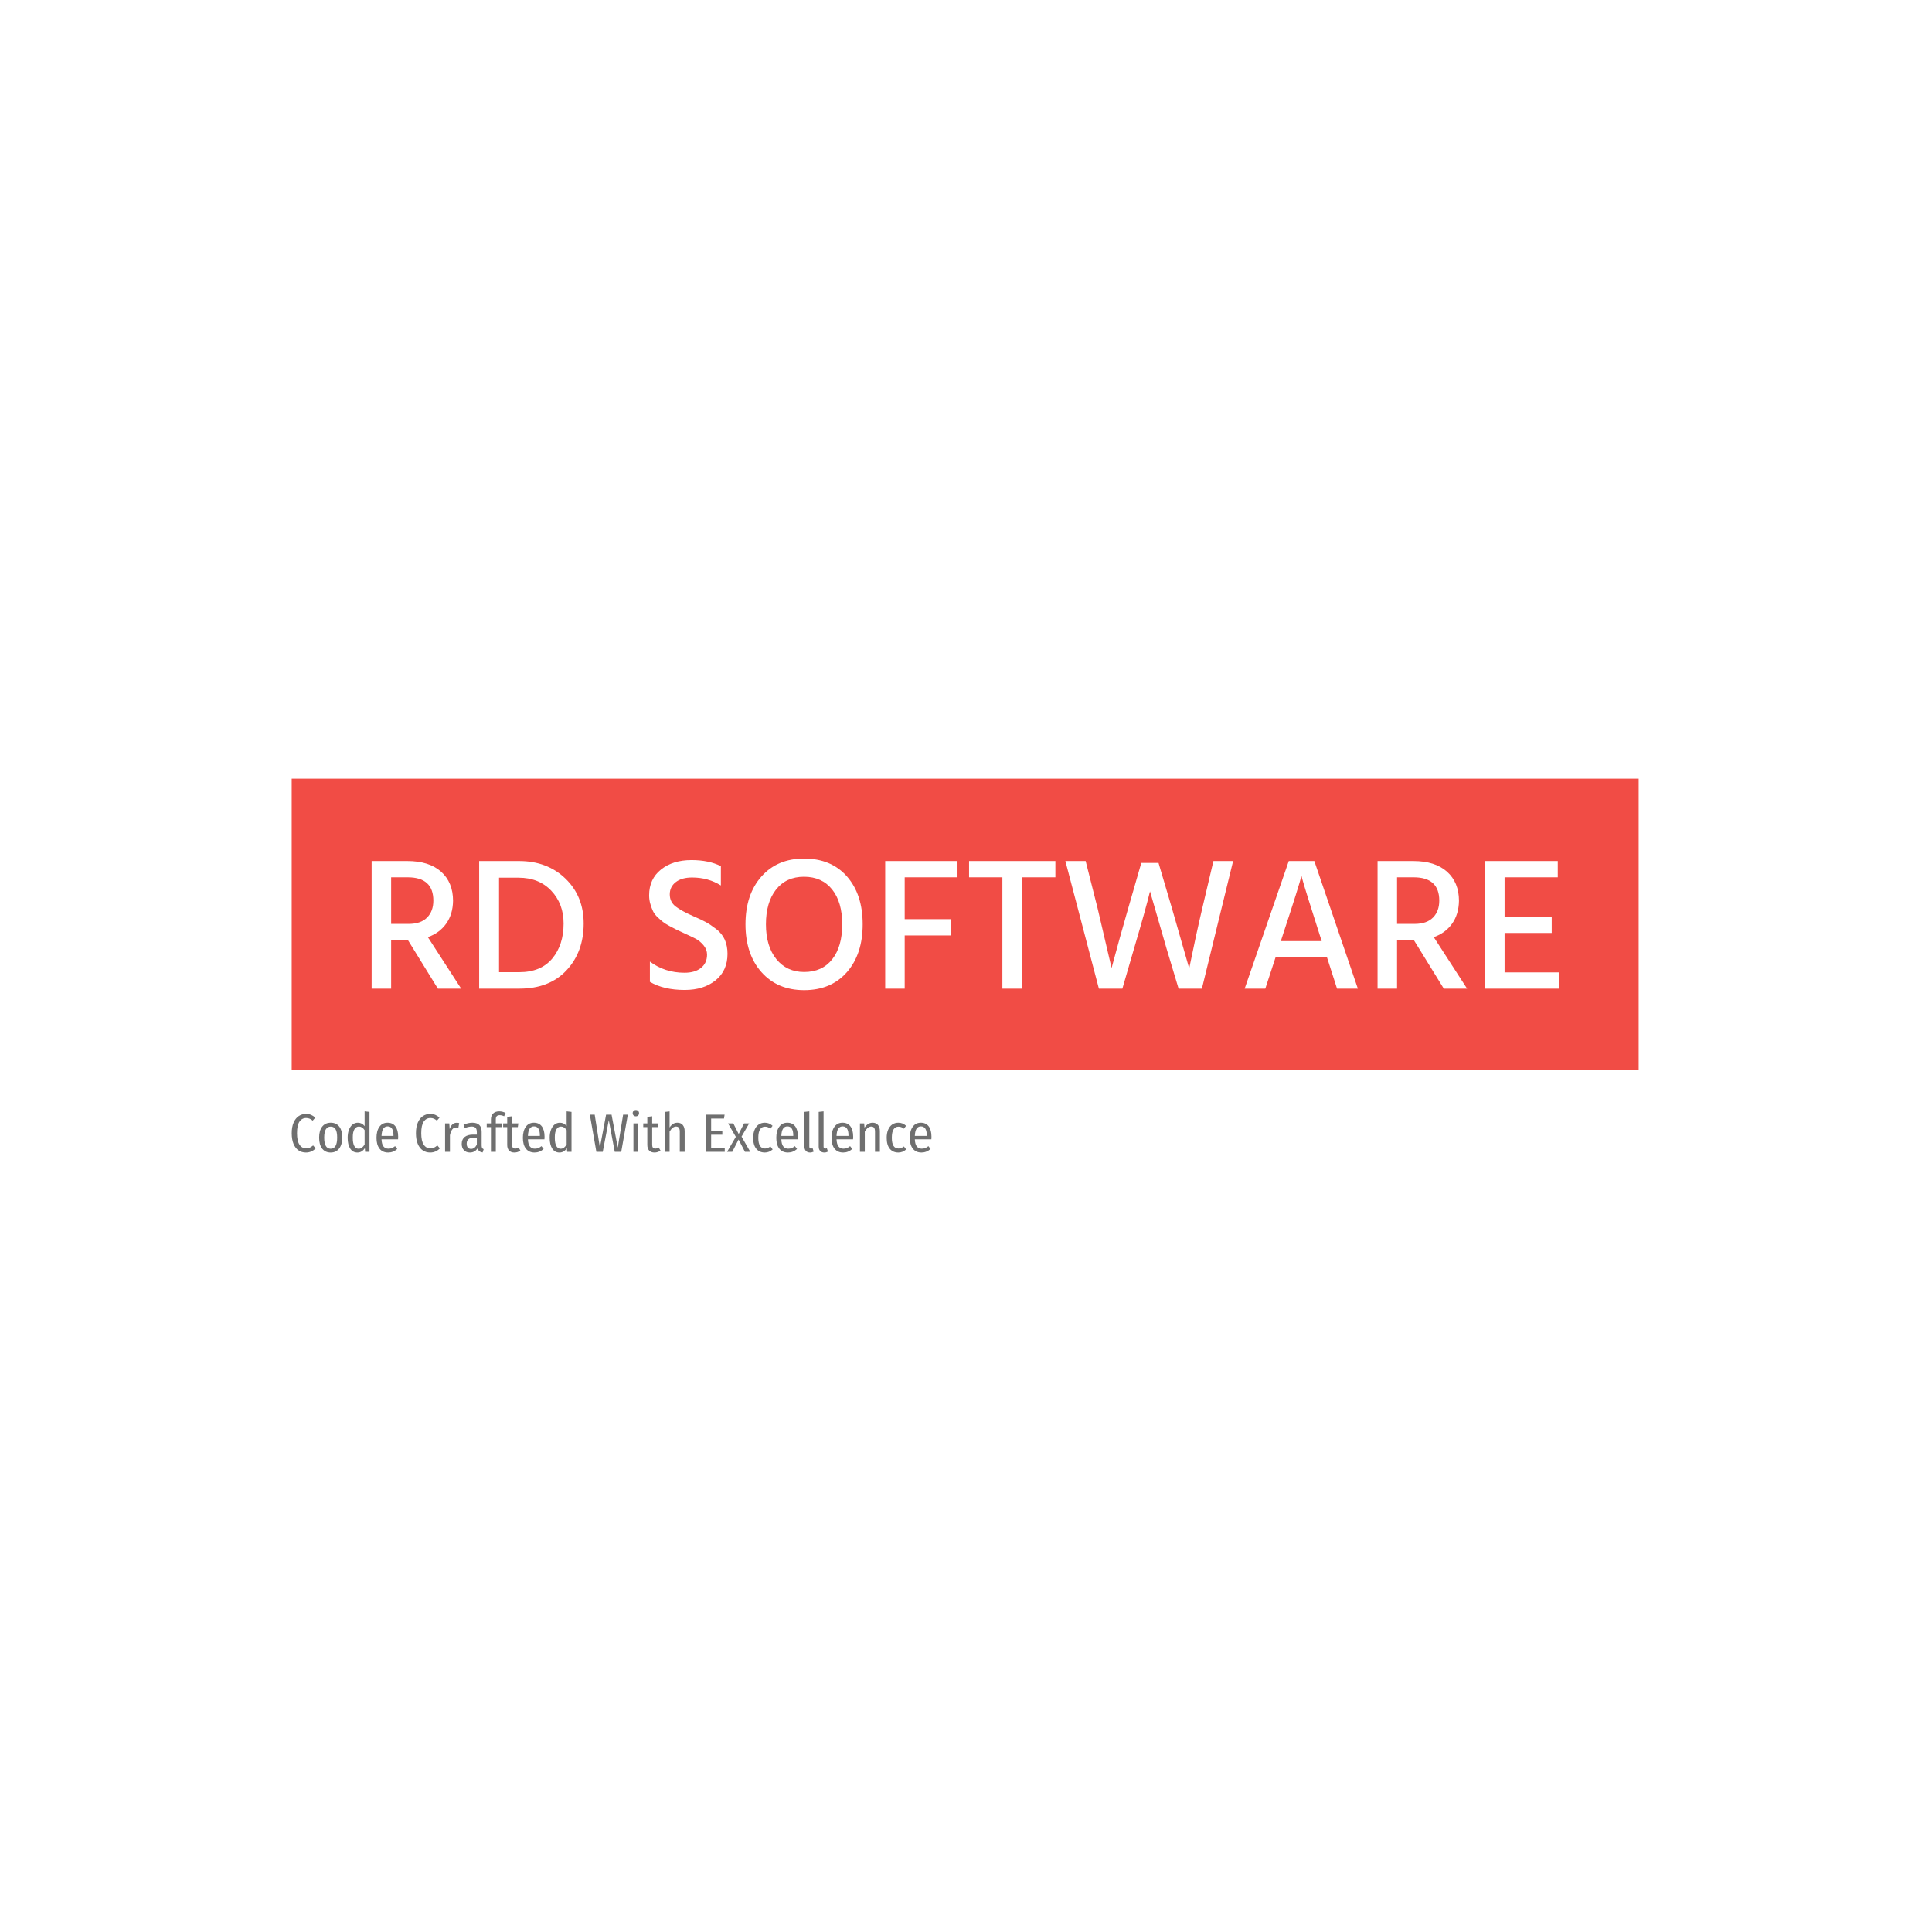 <svg xmlns="http://www.w3.org/2000/svg" version="1.1" xmlns:xlink="http://www.w3.org/1999/xlink" xmlns:svgjs="http://svgjs.dev/svgjs" width="1000" height="1000" viewBox="0 0 1000 1000"><rect width="1000" height="1000" fill="#ffffff"></rect><g transform="matrix(0.7,0,0,0.7,149.576,402.853)"><svg viewBox="0 0 396 110" data-background-color="#ffffff" preserveAspectRatio="xMidYMid meet" height="277" width="1000" xmlns="http://www.w3.org/2000/svg" xmlns:xlink="http://www.w3.org/1999/xlink"><g id="tight-bounds" transform="matrix(1,0,0,1,0.24,0.112)"><svg viewBox="0 0 395.52 109.776" height="109.776" width="395.52"><g><svg viewBox="0 0 395.52 109.776" height="109.776" width="395.52"><g><svg viewBox="0 0 395.52 109.776" height="109.776" width="395.52"><g id="textblocktransform"><svg viewBox="0 0 395.52 109.776" height="109.776" width="395.52" id="textblock"><g><svg viewBox="0 0 395.52 85.558" height="85.558" width="395.52"><rect width="395.52" height="85.558" x="0" y="0" opacity="1" fill="#f14c45" data-fill-palette-color="tertiary"></rect><g transform="matrix(1,0,0,1,23.462,23.462)"><svg width="348.597" viewBox="3.65 -34.35 313.53 34.75" height="38.634" data-palette-color="#ffffff"><path d="M13.2-29.4L8.8-29.4 8.8-17.1 13.45-17.1Q16.65-17.1 18.3-18.78 19.95-20.45 19.95-23.25L19.95-23.25Q19.95-29.4 13.2-29.4L13.2-29.4ZM27.3 0L21.15 0 13.25-12.8 8.8-12.8 8.8 0 3.65 0 3.65-33.7 13.05-33.7Q18.85-33.7 22-30.88 25.15-28.05 25.15-23.2L25.15-23.2Q25.1-19.65 23.35-17.18 21.6-14.7 18.5-13.6L18.5-13.6 27.3 0ZM37.3-29.3L37.3-4.35 42.6-4.35Q48.35-4.35 51.35-7.95 54.35-11.55 54.35-17.2L54.35-17.2Q54.35-22.4 51.1-25.85 47.85-29.3 42.45-29.3L42.45-29.3 37.3-29.3ZM32.05 0L32.05-33.7 42.55-33.7Q50.05-33.7 54.85-29.05 59.65-24.4 59.65-17.2L59.65-17.2Q59.65-9.7 55.12-4.85 50.6 0 42.65 0L42.65 0 32.05 0ZM95.89-32.35L95.89-32.35 95.89-27.25Q92.54-29.35 88.29-29.35L88.29-29.35Q85.54-29.35 83.97-28.13 82.39-26.9 82.39-24.9 82.39-22.9 83.94-21.7 85.49-20.5 88.69-19.1L88.69-19.1Q90.79-18.2 91.97-17.55 93.14-16.9 94.67-15.73 96.19-14.55 96.92-12.93 97.64-11.3 97.64-9.2L97.64-9.2Q97.64-4.75 94.49-2.2 91.34 0.35 86.34 0.35L86.34 0.35Q80.79 0.35 77.14-1.8L77.14-1.8 77.14-7.15Q81.09-4.2 86.29-4.2L86.29-4.2Q89.04-4.2 90.64-5.48 92.24-6.75 92.24-9L92.24-9Q92.24-10.35 91.29-11.48 90.34-12.6 89.24-13.18 88.14-13.75 85.94-14.75L85.94-14.75Q84.64-15.35 84.12-15.6 83.59-15.85 82.39-16.5 81.19-17.15 80.62-17.6 80.04-18.05 79.19-18.85 78.34-19.65 77.97-20.45 77.59-21.25 77.27-22.33 76.94-23.4 76.94-24.65L76.94-24.65Q76.94-28.95 80.07-31.45 83.19-33.95 88.14-33.95L88.14-33.95Q92.69-33.95 95.89-32.35ZM102.39-17L102.39-17Q102.39-24.85 106.59-29.6 110.79-34.35 117.84-34.35L117.84-34.35Q125.04-34.35 129.19-29.63 133.34-24.9 133.34-17 133.34-9.1 129.17-4.35 124.99 0.4 117.89 0.4L117.89 0.4Q110.84 0.4 106.62-4.35 102.39-9.1 102.39-17ZM110.47-26.18Q107.79-22.8 107.79-17 107.79-11.2 110.54-7.8 113.29-4.4 117.89-4.4L117.89-4.4Q122.64-4.4 125.29-7.75 127.94-11.1 127.94-17L127.94-17Q127.94-22.85 125.27-26.2 122.59-29.55 117.84-29.55L117.84-29.55Q113.14-29.55 110.47-26.18ZM158.39-33.7L158.39-29.4 144.44-29.4 144.44-18.35 156.69-18.35 156.69-14.05 144.44-14.05 144.44 0 139.29 0 139.29-33.7 158.39-33.7ZM161.44-33.7L184.24-33.7 184.24-29.4 175.39-29.4 175.39 0 170.24 0 170.24-29.4 161.44-29.4 161.44-33.7ZM203.48-21.25L206.93-33.2 211.48-33.2 215.03-21.2 219.58-5.35Q221.43-14.45 223.03-21.2L223.03-21.2 225.98-33.7 231.18-33.7 222.93 0 216.78 0 213.58-10.65 209.23-25.7Q208.08-20.95 205.03-10.65L205.03-10.65 201.93 0 195.73 0 186.88-33.7 192.23-33.7 195.38-21.25 199.08-5.45Q201.33-13.85 203.48-21.25L203.48-21.25ZM244.33-14.25L243.78-12.55 254.58-12.55 254.03-14.25Q252.13-20.15 250.93-24.03 249.73-27.9 249.48-28.85L249.48-28.85 249.23-29.8Q248.68-27.45 244.33-14.25L244.33-14.25ZM264.13 0L258.63 0 255.98-8.25 242.38-8.25 239.68 0 234.23 0 245.88-33.7 252.63-33.7 264.13 0ZM278.88-29.4L274.48-29.4 274.48-17.1 279.13-17.1Q282.33-17.1 283.98-18.78 285.63-20.45 285.63-23.25L285.63-23.25Q285.63-29.4 278.88-29.4L278.88-29.4ZM292.98 0L286.83 0 278.93-12.8 274.48-12.8 274.48 0 269.33 0 269.33-33.7 278.73-33.7Q284.53-33.7 287.68-30.88 290.83-28.05 290.83-23.2L290.83-23.2Q290.78-19.65 289.03-17.18 287.28-14.7 284.18-13.6L284.18-13.6 292.98 0ZM302.88-14.7L302.88-4.3 317.18-4.3 317.18 0 297.73 0 297.73-33.7 316.93-33.7 316.93-29.4 302.88-29.4 302.88-19 315.33-19 315.33-14.7 302.88-14.7Z" opacity="1" transform="matrix(1,0,0,1,0,0)" fill="#ffffff" class="wordmark-text-0" data-fill-palette-color="quaternary" id="text-0"></path></svg></g></svg></g><g transform="matrix(1,0,0,1,0,97.288)"><svg viewBox="0 0 187.872 12.488" height="12.488" width="187.872"><g transform="matrix(1,0,0,1,0,0)"><svg width="187.872" viewBox="2.5 -38.7 591.93 39.35" height="12.488" data-palette-color="#6f6f6f"><path d="M15.65-35.05Q18.35-35.05 20.35-34.23 22.35-33.4 24.3-31.65L24.3-31.65 21.9-28.85Q20.45-30.1 19.03-30.7 17.6-31.3 15.9-31.3L15.9-31.3Q12-31.3 9.7-27.98 7.4-24.65 7.4-17.25L7.4-17.25Q7.4-10.05 9.7-6.63 12-3.2 15.9-3.2L15.9-3.2Q17.85-3.2 19.25-3.9 20.65-4.6 22.3-5.95L22.3-5.95 24.65-3.2Q20.9 0.65 15.65 0.65L15.65 0.65Q11.8 0.65 8.83-1.35 5.85-3.35 4.17-7.38 2.5-11.4 2.5-17.25L2.5-17.25Q2.5-23.05 4.23-27.05 5.95-31.05 8.93-33.05 11.9-35.05 15.65-35.05L15.65-35.05ZM38.6-26.95Q43.65-26.95 46.45-23.4 49.25-19.85 49.25-13.2L49.25-13.2Q49.25-6.8 46.4-3.08 43.55 0.65 38.55 0.65L38.55 0.65Q33.5 0.65 30.67-3 27.85-6.65 27.85-13.15L27.85-13.15Q27.85-19.7 30.7-23.33 33.55-26.95 38.6-26.95L38.6-26.95ZM38.6-23.35Q35.65-23.35 34.1-20.88 32.55-18.4 32.55-13.15L32.55-13.15Q32.55-2.9 38.55-2.9L38.55-2.9Q44.55-2.9 44.55-13.2L44.55-13.2Q44.55-18.45 43.05-20.9 41.55-23.35 38.6-23.35L38.6-23.35ZM69.95-37.45L74.45-36.95 74.45 0 70.45 0 70.15-3.45Q67.6 0.65 63.3 0.65L63.3 0.65Q59 0.65 56.62-3 54.25-6.65 54.25-13.05L54.25-13.05Q54.25-17.2 55.42-20.35 56.6-23.5 58.75-25.23 60.9-26.95 63.7-26.95L63.7-26.95Q67.45-26.95 69.95-23.8L69.95-23.8 69.95-37.45ZM64.35-2.9Q66.15-2.9 67.47-3.9 68.8-4.9 69.95-6.85L69.95-6.85 69.95-20.05Q67.7-23.4 64.7-23.4L64.7-23.4Q62.05-23.4 60.5-20.85 58.95-18.3 59-13.15L59-13.15Q59-7.9 60.4-5.4 61.8-2.9 64.35-2.9L64.35-2.9ZM100.99-13.95Q100.99-12.9 100.89-11.6L100.89-11.6 85.59-11.6Q85.79-7 87.44-4.98 89.09-2.95 91.94-2.95L91.94-2.95Q93.74-2.95 95.17-3.5 96.59-4.05 98.14-5.3L98.14-5.3 100.14-2.65Q96.44 0.65 91.74 0.65L91.74 0.65Q86.59 0.65 83.77-2.93 80.94-6.5 80.94-12.95L80.94-12.95Q80.94-19.4 83.64-23.18 86.34-26.95 91.14-26.95L91.14-26.95Q95.89-26.95 98.44-23.58 100.99-20.2 100.99-13.95L100.99-13.95ZM96.64-14.75L96.64-15.3Q96.64-23.55 91.19-23.55L91.19-23.55Q88.69-23.55 87.24-21.48 85.79-19.4 85.59-14.75L85.59-14.75 96.64-14.75ZM130.59-35.05Q133.29-35.05 135.29-34.23 137.29-33.4 139.24-31.65L139.24-31.65 136.84-28.85Q135.39-30.1 133.96-30.7 132.54-31.3 130.84-31.3L130.84-31.3Q126.94-31.3 124.64-27.98 122.34-24.65 122.34-17.25L122.34-17.25Q122.34-10.05 124.64-6.63 126.94-3.2 130.84-3.2L130.84-3.2Q132.79-3.2 134.19-3.9 135.59-4.6 137.24-5.95L137.24-5.95 139.59-3.2Q135.84 0.65 130.59 0.65L130.59 0.65Q126.74 0.65 123.76-1.35 120.79-3.35 119.11-7.38 117.44-11.4 117.44-17.25L117.44-17.25Q117.44-23.05 119.16-27.05 120.89-31.05 123.86-33.05 126.84-35.05 130.59-35.05L130.59-35.05ZM155.19-26.9Q156.49-26.9 157.44-26.6L157.44-26.6 156.69-22.25Q155.74-22.55 154.64-22.55L154.64-22.55Q152.44-22.55 151.06-20.8 149.69-19.05 148.89-15.45L148.89-15.45 148.89 0 144.39 0 144.39-26.3 148.28-26.3 148.64-21.1Q150.59-26.9 155.19-26.9L155.19-26.9ZM178.23-6Q178.23-4.4 178.68-3.63 179.13-2.85 180.08-2.45L180.08-2.45 179.13 0.6Q177.18 0.3 176.08-0.6 174.98-1.5 174.53-3.35L174.53-3.35Q171.98 0.65 167.38 0.65L167.38 0.65Q163.88 0.65 161.83-1.53 159.78-3.7 159.78-7.35L159.78-7.35Q159.78-11.55 162.53-13.75 165.28-15.95 170.38-15.95L170.38-15.95 173.78-15.95 173.78-18.2Q173.78-20.95 172.66-22.18 171.53-23.4 168.98-23.4L168.98-23.4Q166.23-23.4 162.58-22L162.58-22 161.48-25.15Q165.88-26.95 169.68-26.95L169.68-26.95Q178.23-26.95 178.23-18.4L178.23-18.4 178.23-6ZM168.43-2.75Q171.93-2.75 173.78-6.85L173.78-6.85 173.78-13.05 170.88-13.05Q164.38-13.05 164.38-7.6L164.38-7.6Q164.38-5.25 165.43-4 166.48-2.75 168.43-2.75L168.43-2.75ZM194.93-33.9Q193.08-33.9 192.21-33 191.33-32.1 191.33-30.2L191.33-30.2 191.33-26.3 197.23-26.3 196.73-22.9 191.33-22.9 191.33 0 186.83 0 186.83-22.9 182.93-22.9 182.93-26.3 186.83-26.3 186.83-30.15Q186.83-33.45 188.85-35.45 190.88-37.45 194.48-37.45L194.48-37.45Q197.48-37.45 200.38-36L200.38-36 199.03-32.9Q196.98-33.9 194.93-33.9L194.93-33.9ZM212.43-4.05L214.08-1.15Q211.58 0.65 208.53 0.65L208.53 0.65Q205.33 0.65 203.6-1.2 201.88-3.05 201.88-6.4L201.88-6.4 201.88-22.9 198.13-22.9 198.13-26.3 201.88-26.3 201.88-32.35 206.38-32.9 206.38-26.3 212.18-26.3 211.68-22.9 206.38-22.9 206.38-6.45Q206.38-3.05 209.23-3.05L209.23-3.05Q210.08-3.05 210.8-3.3 211.53-3.55 212.43-4.05L212.43-4.05ZM236.43-13.95Q236.43-12.9 236.33-11.6L236.33-11.6 221.03-11.6Q221.23-7 222.88-4.98 224.53-2.95 227.38-2.95L227.38-2.95Q229.18-2.95 230.6-3.5 232.03-4.05 233.58-5.3L233.58-5.3 235.58-2.65Q231.88 0.65 227.18 0.65L227.18 0.65Q222.03 0.65 219.2-2.93 216.38-6.5 216.38-12.95L216.38-12.95Q216.38-19.4 219.08-23.18 221.78-26.95 226.58-26.95L226.58-26.95Q231.33-26.95 233.88-23.58 236.43-20.2 236.43-13.95L236.43-13.95ZM232.08-14.75L232.08-15.3Q232.08-23.55 226.63-23.55L226.63-23.55Q224.13-23.55 222.68-21.48 221.23-19.4 221.03-14.75L221.03-14.75 232.08-14.75ZM256.87-37.45L261.37-36.95 261.37 0 257.37 0 257.07-3.45Q254.52 0.65 250.22 0.65L250.22 0.65Q245.92 0.65 243.55-3 241.17-6.65 241.17-13.05L241.17-13.05Q241.17-17.2 242.35-20.35 243.52-23.5 245.67-25.23 247.82-26.95 250.62-26.95L250.62-26.95Q254.37-26.95 256.87-23.8L256.87-23.8 256.87-37.45ZM251.27-2.9Q253.07-2.9 254.4-3.9 255.72-4.9 256.87-6.85L256.87-6.85 256.87-20.05Q254.62-23.4 251.62-23.4L251.62-23.4Q248.97-23.4 247.42-20.85 245.87-18.3 245.92-13.15L245.92-13.15Q245.92-7.9 247.32-5.4 248.72-2.9 251.27-2.9L251.27-2.9ZM309.12-34.4L313.47-34.4 307.37 0 301.37 0 295.87-29.3 290.27 0 284.37 0 278.32-34.4 282.82-34.4 287.62-3.95 293.37-34.4 298.42-34.4 304.17-3.95 309.12-34.4ZM318.67-26.3L323.17-26.3 323.17 0 318.67 0 318.67-26.3ZM320.92-38.7Q322.22-38.7 323.04-37.85 323.87-37 323.87-35.75L323.87-35.75Q323.87-34.5 323.06-33.68 322.26-32.85 320.92-32.85L320.92-32.85Q319.62-32.85 318.79-33.68 317.97-34.5 317.97-35.75L317.97-35.75Q317.97-37 318.79-37.85 319.62-38.7 320.92-38.7L320.92-38.7ZM342.06-4.05L343.71-1.15Q341.21 0.65 338.16 0.65L338.16 0.65Q334.96 0.65 333.24-1.2 331.51-3.05 331.51-6.4L331.51-6.4 331.51-22.9 327.76-22.9 327.76-26.3 331.51-26.3 331.51-32.35 336.01-32.9 336.01-26.3 341.81-26.3 341.31-22.9 336.01-22.9 336.01-6.45Q336.01-3.05 338.86-3.05L338.86-3.05Q339.71-3.05 340.44-3.3 341.16-3.55 342.06-4.05L342.06-4.05ZM359.36-26.95Q362.51-26.95 364.29-24.85 366.06-22.75 366.06-19.15L366.06-19.15 366.06 0 361.56 0 361.56-18.6Q361.56-21.15 360.69-22.28 359.81-23.4 358.11-23.4L358.11-23.4Q354.81-23.4 352.11-18.7L352.11-18.7 352.11 0 347.61 0 347.61-36.9 352.11-37.4 352.11-22.55Q353.56-24.7 355.31-25.83 357.06-26.95 359.36-26.95L359.36-26.95ZM385.91-34.4L403.01-34.4 402.46-30.8 390.56-30.8 390.56-19.45 400.91-19.45 400.91-15.85 390.56-15.85 390.56-3.65 403.16-3.65 403.16 0 385.91 0 385.91-34.4ZM425.75-26.3L418.7-14.1 426.8 0 421.85 0 415.95-11.4 410.1 0 405.3 0 413.4-13.9 406.2-26.3 411.1-26.3 416.05-16.5 421-26.3 425.75-26.3ZM440.2-26.95Q442.3-26.95 444.05-26.25 445.8-25.55 447.4-24.1L447.4-24.1 445.4-21.4Q444.2-22.35 443-22.83 441.8-23.3 440.4-23.3L440.4-23.3Q437.45-23.3 435.83-20.8 434.2-18.3 434.2-13L434.2-13Q434.2-3.1 440.4-3.1L440.4-3.1Q441.8-3.1 442.95-3.58 444.1-4.05 445.4-5L445.4-5 447.5-2.25Q444.3 0.65 440.25 0.65L440.25 0.65Q435.2 0.65 432.33-2.85 429.45-6.35 429.45-12.95L429.45-12.95Q429.45-17.25 430.78-20.4 432.1-23.55 434.53-25.25 436.95-26.95 440.2-26.95L440.2-26.95ZM470.9-13.95Q470.9-12.9 470.8-11.6L470.8-11.6 455.5-11.6Q455.7-7 457.35-4.98 459-2.95 461.85-2.95L461.85-2.95Q463.65-2.95 465.07-3.5 466.5-4.05 468.05-5.3L468.05-5.3 470.05-2.65Q466.35 0.65 461.65 0.65L461.65 0.65Q456.5 0.65 453.67-2.93 450.85-6.5 450.85-12.95L450.85-12.95Q450.85-19.4 453.55-23.18 456.25-26.95 461.05-26.95L461.05-26.95Q465.8-26.95 468.35-23.58 470.9-20.2 470.9-13.95L470.9-13.95ZM466.55-14.75L466.55-15.3Q466.55-23.55 461.1-23.55L461.1-23.55Q458.6-23.55 457.15-21.48 455.7-19.4 455.5-14.75L455.5-14.75 466.55-14.75ZM482.1 0.65Q479.7 0.65 478.3-0.8 476.9-2.25 476.9-4.85L476.9-4.85 476.9-36.95 481.4-37.45 481.4-5Q481.4-3.05 483-3.05L483-3.05Q483.65-3.05 484.45-3.35L484.45-3.35 485.45-0.2Q483.85 0.65 482.1 0.65L482.1 0.65ZM495.29 0.65Q492.89 0.65 491.49-0.8 490.09-2.25 490.09-4.85L490.09-4.85 490.09-36.95 494.59-37.45 494.59-5Q494.59-3.05 496.19-3.05L496.19-3.05Q496.84-3.05 497.64-3.35L497.64-3.35 498.64-0.2Q497.04 0.65 495.29 0.65L495.29 0.65ZM521.99-13.95Q521.99-12.9 521.89-11.6L521.89-11.6 506.59-11.6Q506.79-7 508.44-4.98 510.09-2.95 512.94-2.95L512.94-2.95Q514.74-2.95 516.16-3.5 517.59-4.05 519.14-5.3L519.14-5.3 521.14-2.65Q517.44 0.65 512.74 0.65L512.74 0.65Q507.59 0.65 504.76-2.93 501.94-6.5 501.94-12.95L501.94-12.95Q501.94-19.4 504.64-23.18 507.34-26.95 512.14-26.95L512.14-26.95Q516.89-26.95 519.44-23.58 521.99-20.2 521.99-13.95L521.99-13.95ZM517.64-14.75L517.64-15.3Q517.64-23.55 512.19-23.55L512.19-23.55Q509.69-23.55 508.24-21.48 506.79-19.4 506.59-14.75L506.59-14.75 517.64-14.75ZM539.99-26.95Q543.14-26.95 544.91-24.88 546.69-22.8 546.69-19.15L546.69-19.15 546.69 0 542.19 0 542.19-18.6Q542.19-21.15 541.34-22.28 540.49-23.4 538.74-23.4L538.74-23.4Q535.44-23.4 532.74-18.7L532.74-18.7 532.74 0 528.24 0 528.24-26.3 532.14-26.3 532.49-22.4Q535.54-26.95 539.99-26.95L539.99-26.95ZM563.74-26.95Q565.83-26.95 567.58-26.25 569.33-25.55 570.93-24.1L570.93-24.1 568.93-21.4Q567.74-22.35 566.53-22.83 565.33-23.3 563.93-23.3L563.93-23.3Q560.99-23.3 559.36-20.8 557.74-18.3 557.74-13L557.74-13Q557.74-3.1 563.93-3.1L563.93-3.1Q565.33-3.1 566.49-3.58 567.63-4.05 568.93-5L568.93-5 571.03-2.25Q567.83 0.65 563.78 0.65L563.78 0.65Q558.74 0.65 555.86-2.85 552.99-6.35 552.99-12.95L552.99-12.95Q552.99-17.25 554.31-20.4 555.63-23.55 558.06-25.25 560.49-26.95 563.74-26.95L563.74-26.95ZM594.43-13.95Q594.43-12.9 594.33-11.6L594.33-11.6 579.03-11.6Q579.23-7 580.88-4.98 582.53-2.95 585.38-2.95L585.38-2.95Q587.18-2.95 588.61-3.5 590.03-4.05 591.58-5.3L591.58-5.3 593.58-2.65Q589.88 0.65 585.18 0.65L585.18 0.65Q580.03 0.65 577.21-2.93 574.38-6.5 574.38-12.95L574.38-12.95Q574.38-19.4 577.08-23.18 579.78-26.95 584.58-26.95L584.58-26.95Q589.33-26.95 591.88-23.58 594.43-20.2 594.43-13.95L594.43-13.95ZM590.08-14.75L590.08-15.3Q590.08-23.55 584.63-23.55L584.63-23.55Q582.13-23.55 580.68-21.48 579.23-19.4 579.03-14.75L579.03-14.75 590.08-14.75Z" opacity="1" transform="matrix(1,0,0,1,0,0)" fill="#6f6f6f" class="slogan-text-1" data-fill-palette-color="secondary" id="text-1"></path></svg></g></svg></g></svg></g></svg></g><g></g></svg></g><defs></defs></svg><rect width="395.52" height="109.776" fill="none" stroke="none" visibility="hidden"></rect></g></svg></g></svg>